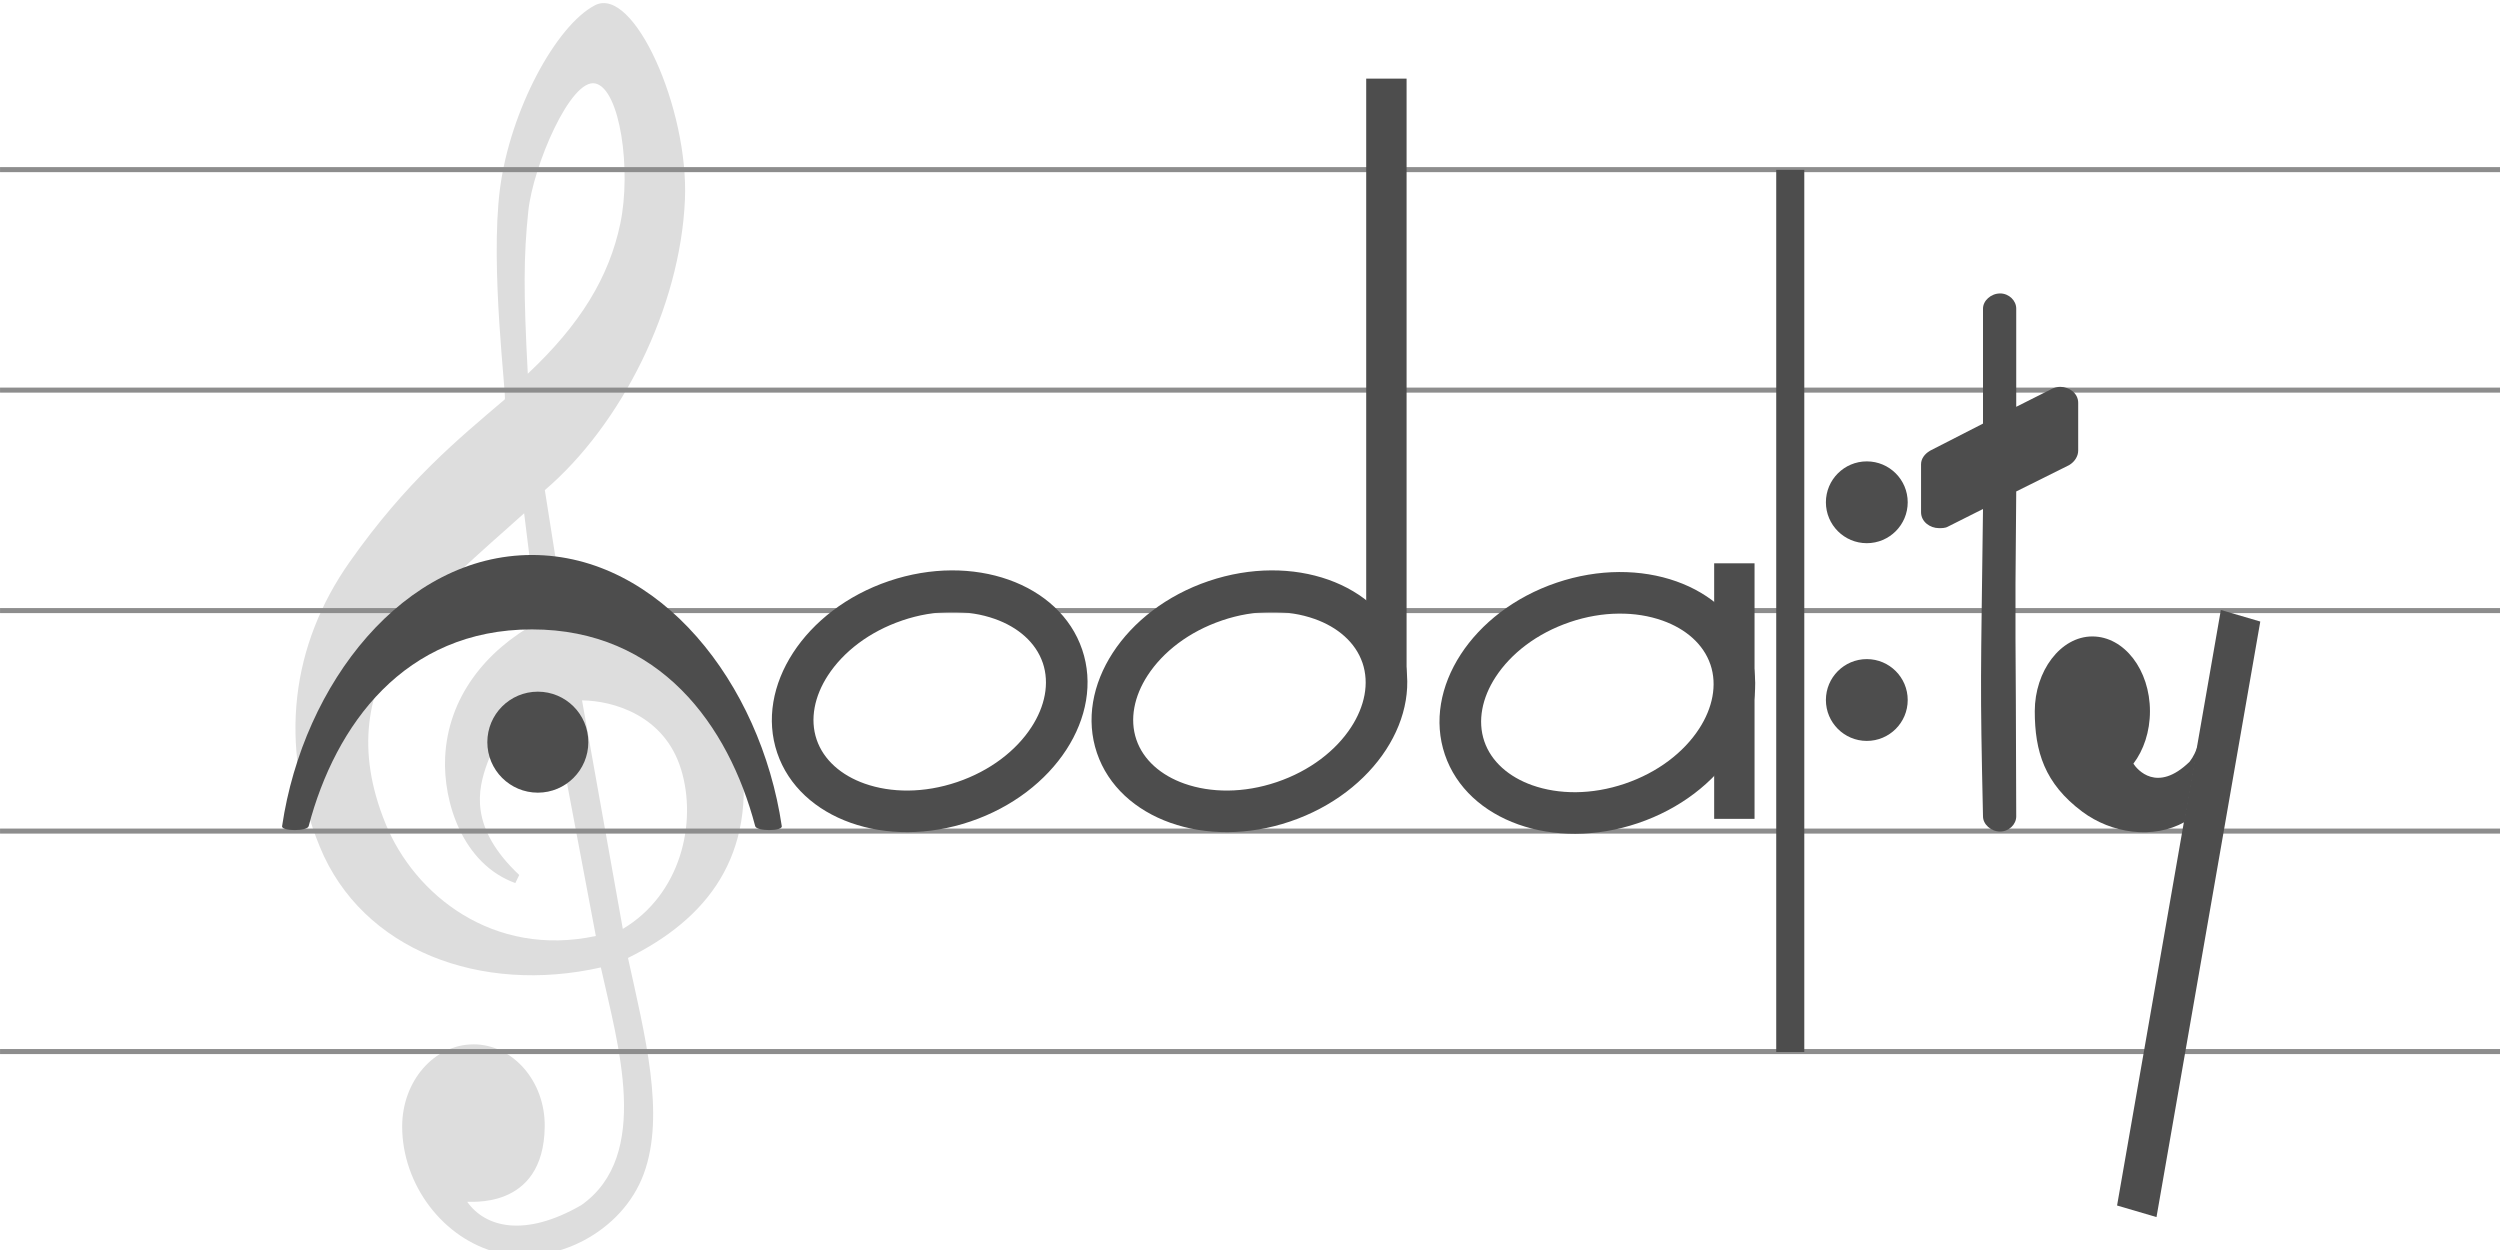 <?xml version="1.0" encoding="UTF-8" standalone="no"?>
<!-- Created with Inkscape (http://www.inkscape.org/) -->

<svg
   xmlns:dc="http://purl.org/dc/elements/1.1/"
   xmlns:cc="http://creativecommons.org/ns#"
   xmlns:rdf="http://www.w3.org/1999/02/22-rdf-syntax-ns#"
   xmlns:svg="http://www.w3.org/2000/svg"
   xmlns="http://www.w3.org/2000/svg"
   xmlns:sodipodi="http://sodipodi.sourceforge.net/DTD/sodipodi-0.dtd"
   xmlns:inkscape="http://www.inkscape.org/namespaces/inkscape"
   width="120mm"
   height="60mm"
   viewBox="0 0 120 60"
   version="1.1"
   id="svg8"
   inkscape:version="0.92.4 (5da689c313, 2019-01-14)"
   sodipodi:docname="modality.svg">
  <title
     id="title10">Modality</title>
  <defs
     id="defs2" />
  <sodipodi:namedview
     id="base"
     pagecolor="#ffffff"
     bordercolor="#666666"
     borderopacity="1.0"
     inkscape:pageopacity="0.0"
     inkscape:pageshadow="2"
     inkscape:zoom="0.98994949"
     inkscape:cx="117.55539"
     inkscape:cy="-173.87188"
     inkscape:document-units="mm"
     inkscape:current-layer="layer1"
     showgrid="true"
     inkscape:window-width="1920"
     inkscape:window-height="1016"
     inkscape:window-x="1920"
     inkscape:window-y="27"
     inkscape:window-maximized="1"
     showguides="false"
     inkscape:guide-bbox="true">
    <sodipodi:guide
       position="-25.424,20.079"
       orientation="0,1"
       id="guide1585"
       inkscape:locked="false" />
  </sodipodi:namedview>
  <g
     inkscape:label="Layer 1"
     inkscape:groupmode="layer"
     id="layer1"
     transform="translate(0,-237)">
    <path
       id="path36"
       style="fill:#dddddd;fill-opacity:1;fill-rule:evenodd;stroke:none;stroke-width:0.023"
       d="m 25.333,254.939 c 2.529,-2.372 3.905,-4.644 4.442,-7.209 0.536,-2.565 -0.005,-6.448 -1.195,-6.723 -1.19,-0.275 -2.998,3.979 -3.222,6.129 -0.224,2.151 -0.234,3.875 -0.024,7.803 z m 7.356,18.984 c -0.792,-2.58 -3.239,-3.288 -4.752,-3.306 l 1.958,10.97 c 2.771,-1.646 3.588,-5.084 2.795,-7.664 z m -9.965,13.205 c 1.89,0 3.446,1.766 3.423,3.943 -0.044,4.111 -3.764,3.556 -3.717,3.622 0.868,1.22 2.752,1.722 5.468,0.156 3.396,-2.38 1.741,-7.783 0.943,-11.412 -5.763,1.304 -11.453,-0.822 -13.488,-5.788 -2.035,-4.967 -1.327,-9.75 1.418,-13.657 2.745,-3.906 5.22,-5.911 7.457,-7.821 0.098,-0.078 -0.717,-6.342 -0.229,-10.111 0.488,-3.77 2.697,-7.842 4.558,-8.807 1.86,-0.965 4.507,4.965 4.32,9.329 -0.223,5.191 -3.052,10.806 -6.725,13.943 l 0.939,5.941 c 3.695,-0.731 7.761,2.12 8.453,6.46 0.826,5.186 -1.633,8.193 -5.401,10.055 0.808,3.681 1.8,7.514 0.762,10.351 -1.038,2.84 -4.338,4.459 -6.985,3.801 -2.648,-0.655 -4.616,-3.272 -4.616,-6.061 0,-2.177 1.532,-3.943 3.423,-3.943 z m 2.012,-7.741 c -2.536,-0.918 -3.469,-3.896 -3.37,-6.031 0.133,-2.867 1.933,-5.129 4.438,-6.491 l -0.645,-5.228 c -4.163,3.763 -9.582,7.73 -6.649,14.908 1.392,3.407 5.157,6.435 10.09,5.383 l -2.066,-10.955 c -0.292,0.09 -2.476,0.792 -3.15,2.678 -0.443,1.237 -0.893,3.058 1.54,5.349 l -0.189,0.387 v 0"
       inkscape:connector-curvature="0" />
    <g
       id="g1581"
       transform="matrix(1.002,0,0,1,-0.268,0)"
       style="fill:#4d4d4d;fill-opacity:1;stroke:#8d8d8d;stroke-opacity:1">
      <path
         inkscape:connector-curvature="0"
         id="path6162"
         d="M 0.269,287.475 H 120.035"
         style="fill:#4d4d4d;stroke:#8d8d8d;stroke-width:0.242px;stroke-linecap:butt;stroke-linejoin:miter;stroke-opacity:1;fill-opacity:1" />
      <path
         inkscape:connector-curvature="0"
         id="path6162-6"
         d="M 0.269,255.725 H 120.035"
         style="fill:#4d4d4d;stroke:#8d8d8d;stroke-width:0.242px;stroke-linecap:butt;stroke-linejoin:miter;stroke-opacity:1;fill-opacity:1" />
      <path
         inkscape:connector-curvature="0"
         id="path6162-7"
         d="M 0.269,266.308 H 120.035"
         style="fill:#4d4d4d;stroke:#8d8d8d;stroke-width:0.242px;stroke-linecap:butt;stroke-linejoin:miter;stroke-opacity:1;fill-opacity:1" />
      <path
         inkscape:connector-curvature="0"
         id="path6162-5"
         d="M 0.269,276.892 H 120.035"
         style="fill:#4d4d4d;stroke:#8d8d8d;stroke-width:0.242px;stroke-linecap:butt;stroke-linejoin:miter;stroke-opacity:1;fill-opacity:1" />
      <path
         inkscape:connector-curvature="0"
         id="path6162-3"
         d="M 0.269,245.142 H 120.035"
         style="fill:#4d4d4d;stroke:#8d8d8d;stroke-width:0.242px;stroke-linecap:butt;stroke-linejoin:miter;stroke-opacity:1;fill-opacity:1" />
    </g>
    <path
       id="path28"
       style="fill:#4d4d4d;fill-opacity:1;fill-rule:nonzero;stroke:none;stroke-width:0.032"
       d="m 42.669,264.891 c 4.042,-1.371 8.194,0.102 9.275,3.289 1.081,3.187 -1.32,6.881 -5.362,8.251 -4.042,1.37 -8.194,-0.103 -9.275,-3.289 -1.08,-3.187 1.32,-6.881 5.362,-8.251 z m 0.641,1.89 -0.006,0.003 c -1.583,0.538 -2.829,1.506 -3.564,2.637 -0.644,0.991 -0.875,2.096 -0.541,3.08 0.333,0.981 1.187,1.717 2.3,2.111 1.276,0.452 2.856,0.464 4.437,-0.071 l 0.006,-0.002 c 1.586,-0.538 2.835,-1.507 3.57,-2.64 0.644,-0.99 0.875,-2.095 0.542,-3.08 l -0.003,-0.006 c -0.334,-0.978 -1.187,-1.71 -2.298,-2.104 -1.277,-0.453 -2.859,-0.465 -4.443,0.072 v 0"
       inkscape:connector-curvature="0" />
    <path
       id="path32-3"
       style="fill:#4d4d4d;fill-opacity:1;fill-rule:evenodd;stroke:none;stroke-width:0.028"
       d="m 85.259,245.153 h 1.347 v 42.344 h -1.347 v -42.344 0"
       inkscape:connector-curvature="0" />
    <g
       transform="matrix(0.198,0,0,0.198,32.593,83.373)"
       id="g5071">
      <path
         inkscape:connector-curvature="0"
         d="m 287.948,887.743 c 5.479,0 9.917,4.44 9.917,9.917 0,5.476 -4.439,9.916 -9.917,9.916 -5.476,0 -9.917,-4.44 -9.917,-9.916 0,-5.477 4.441,-9.917 9.917,-9.917 v 0"
         style="fill:#4d4d4d;fill-opacity:1;fill-rule:evenodd;stroke:none;stroke-width:0.133"
         id="path54" />
      <path
         inkscape:connector-curvature="0"
         d="m 287.948,935.677 c 5.479,0 9.917,4.44 9.917,9.917 0,5.476 -4.439,9.916 -9.917,9.916 -5.476,0 -9.917,-4.44 -9.917,-9.916 0,-5.477 4.441,-9.917 9.917,-9.917 v 0"
         style="fill:#4d4d4d;fill-opacity:1;fill-rule:evenodd;stroke:none;stroke-width:0.133"
         id="path56" />
    </g>
    <g
       id="g916"
       style="fill:#4d4d4d;fill-opacity:1"
       transform="translate(-2.334,-0.134)">
      <path
         inkscape:connector-curvature="0"
         d="m 67.912,240.908 h 1.938 v 29.104 h -1.938 v -29.104 0"
         style="fill:#4d4d4d;fill-opacity:1;fill-rule:evenodd;stroke:none;stroke-width:0.028"
         id="path32" />
      <path
         inkscape:connector-curvature="0"
         d="m 60.349,265.025 c 4.042,-1.371 8.194,0.102 9.275,3.289 1.081,3.187 -1.32,6.881 -5.362,8.251 -4.042,1.37 -8.194,-0.103 -9.275,-3.289 -1.08,-3.187 1.32,-6.881 5.362,-8.251 z m 0.641,1.89 -0.006,0.003 c -1.583,0.538 -2.829,1.506 -3.564,2.637 -0.644,0.991 -0.875,2.096 -0.541,3.08 0.333,0.981 1.187,1.717 2.3,2.111 1.276,0.452 2.856,0.464 4.437,-0.071 l 0.006,-0.002 c 1.586,-0.538 2.835,-1.507 3.57,-2.64 0.644,-0.99 0.875,-2.095 0.542,-3.08 l -0.003,-0.006 c -0.334,-0.978 -1.187,-1.71 -2.298,-2.104 -1.277,-0.453 -2.859,-0.465 -4.443,0.072 v 0"
         style="fill:#4d4d4d;fill-opacity:1;fill-rule:nonzero;stroke:none;stroke-width:0.032"
         id="path28-6" />
    </g>
    <path
       id="path1884"
       style="opacity:1;fill:#4d4d4d;fill-opacity:1;fill-rule:evenodd;stroke:none;stroke-width:0.061;stroke-linecap:round;stroke-linejoin:bevel;stroke-miterlimit:4;stroke-dasharray:none;stroke-opacity:1"
       d="m 28.24,272.624 c 0,1.339 -1.085,2.424 -2.424,2.424 -1.339,0 -2.424,-1.085 -2.424,-2.424 0,-1.339 1.085,-2.424 2.424,-2.424 1.339,0 2.424,1.085 2.424,2.424 z"
       inkscape:connector-curvature="0" />
    <path
       id="path2772"
       style="fill:#4d4d4d;fill-opacity:1;stroke-width:0.051"
       d="m 13.541,276.653 c 1.021,-6.89 5.868,-13.014 11.992,-13.014 6.123,0 10.971,6.124 11.992,13.014 0.051,0.255 -1.225,0.255 -1.276,0 -1.276,-4.848 -4.593,-9.442 -10.716,-9.442 -6.123,0 -9.44,4.593 -10.716,9.442 -0.051,0.255 -1.327,0.255 -1.276,0 z"
       inkscape:connector-curvature="0" />
    <path
       style="fill:#4d4d4d;fill-opacity:1;stroke-width:0.041"
       d="m 96.002,251.086 c -0.431,0 -0.818,0.344 -0.818,0.727 v 5.52 l -2.541,1.301 c -0.259,0.154 -0.433,0.384 -0.433,0.652 v 2.299 c 0,0.46 0.431,0.766 0.862,0.766 0.129,0 0.303,0.002 0.433,-0.075 l 1.679,-0.844 c -0.103,8.446 -0.147,8.103 0,14.755 0,0.383 0.387,0.727 0.818,0.727 0.431,0 0.777,-0.344 0.777,-0.727 -0.017,-10.043 -0.077,-7.529 0,-15.597 l 2.541,-1.265 c 0.259,-0.154 0.433,-0.423 0.433,-0.691 v -2.299 c 0,-0.46 -0.431,-0.766 -0.862,-0.766 -0.129,0 -0.303,0.035 -0.433,0.114 l -1.679,0.844 v -4.715 c 0,-0.383 -0.346,-0.727 -0.777,-0.727 z"
       id="path32-36"
       inkscape:connector-curvature="0"
       sodipodi:nodetypes="ssccssscccscccsssccss" />
    <g
       transform="matrix(0.181,0,0,0.235,-129.29,138.922)"
       id="g5111-7">
      <path
         inkscape:connector-curvature="0"
         d="m 1275.743,663.584 10.455,2.365 27.524,-121.643 -10.456,-2.365 -27.523,121.643 v 0"
         style="fill:#4d4d4d;fill-opacity:1;fill-rule:evenodd;stroke:none;stroke-width:0.133"
         id="path86-5" />
      <path
         inkscape:connector-curvature="0"
         d="m 1269.191,547.351 c 8.435,0 15.272,6.837 15.272,15.271 0,4.177 -1.677,7.961 -4.392,10.717 0.963,1.152 6.235,6.105 14.913,-0.403 1.013,-1.013 1.697,-2.159 2.224,-3.408 l -3.557,15.728 c -8.365,3.595 -19.411,2.324 -27.12,-2.104 -10.041,-5.768 -12.612,-12.336 -12.612,-20.531 0,-8.195 6.837,-15.271 15.272,-15.271 v 0"
         style="fill:#4d4d4d;fill-opacity:1;fill-rule:evenodd;stroke:none;stroke-width:0.133"
         id="path88-3" />
    </g>
    <path
       id="path32-6"
       style="fill:#4d4d4d;fill-opacity:1;fill-rule:evenodd;stroke:none;stroke-width:0.018"
       d="m 82.28,264.039 h 1.938 v 12.266 h -1.938 v -12.266 0"
       inkscape:connector-curvature="0" />
    <path
       id="path28-6-7"
       style="fill:#4d4d4d;fill-opacity:1;fill-rule:nonzero;stroke:none;stroke-width:0.032"
       d="m 74.716,264.97 c 4.042,-1.371 8.194,0.102 9.275,3.289 1.081,3.187 -1.32,6.881 -5.362,8.251 -4.042,1.37 -8.194,-0.103 -9.275,-3.289 -1.08,-3.187 1.32,-6.881 5.362,-8.251 z m 0.641,1.89 -0.006,0.003 c -1.583,0.538 -2.829,1.506 -3.564,2.637 -0.644,0.991 -0.875,2.096 -0.541,3.08 0.333,0.981 1.187,1.717 2.3,2.111 1.276,0.452 2.856,0.464 4.437,-0.071 l 0.006,-0.002 c 1.586,-0.538 2.835,-1.507 3.57,-2.64 0.644,-0.99 0.875,-2.095 0.542,-3.08 l -0.003,-0.006 c -0.334,-0.978 -1.187,-1.71 -2.298,-2.104 -1.277,-0.453 -2.859,-0.465 -4.443,0.072 v 0"
       inkscape:connector-curvature="0" />
  </g>
</svg>
